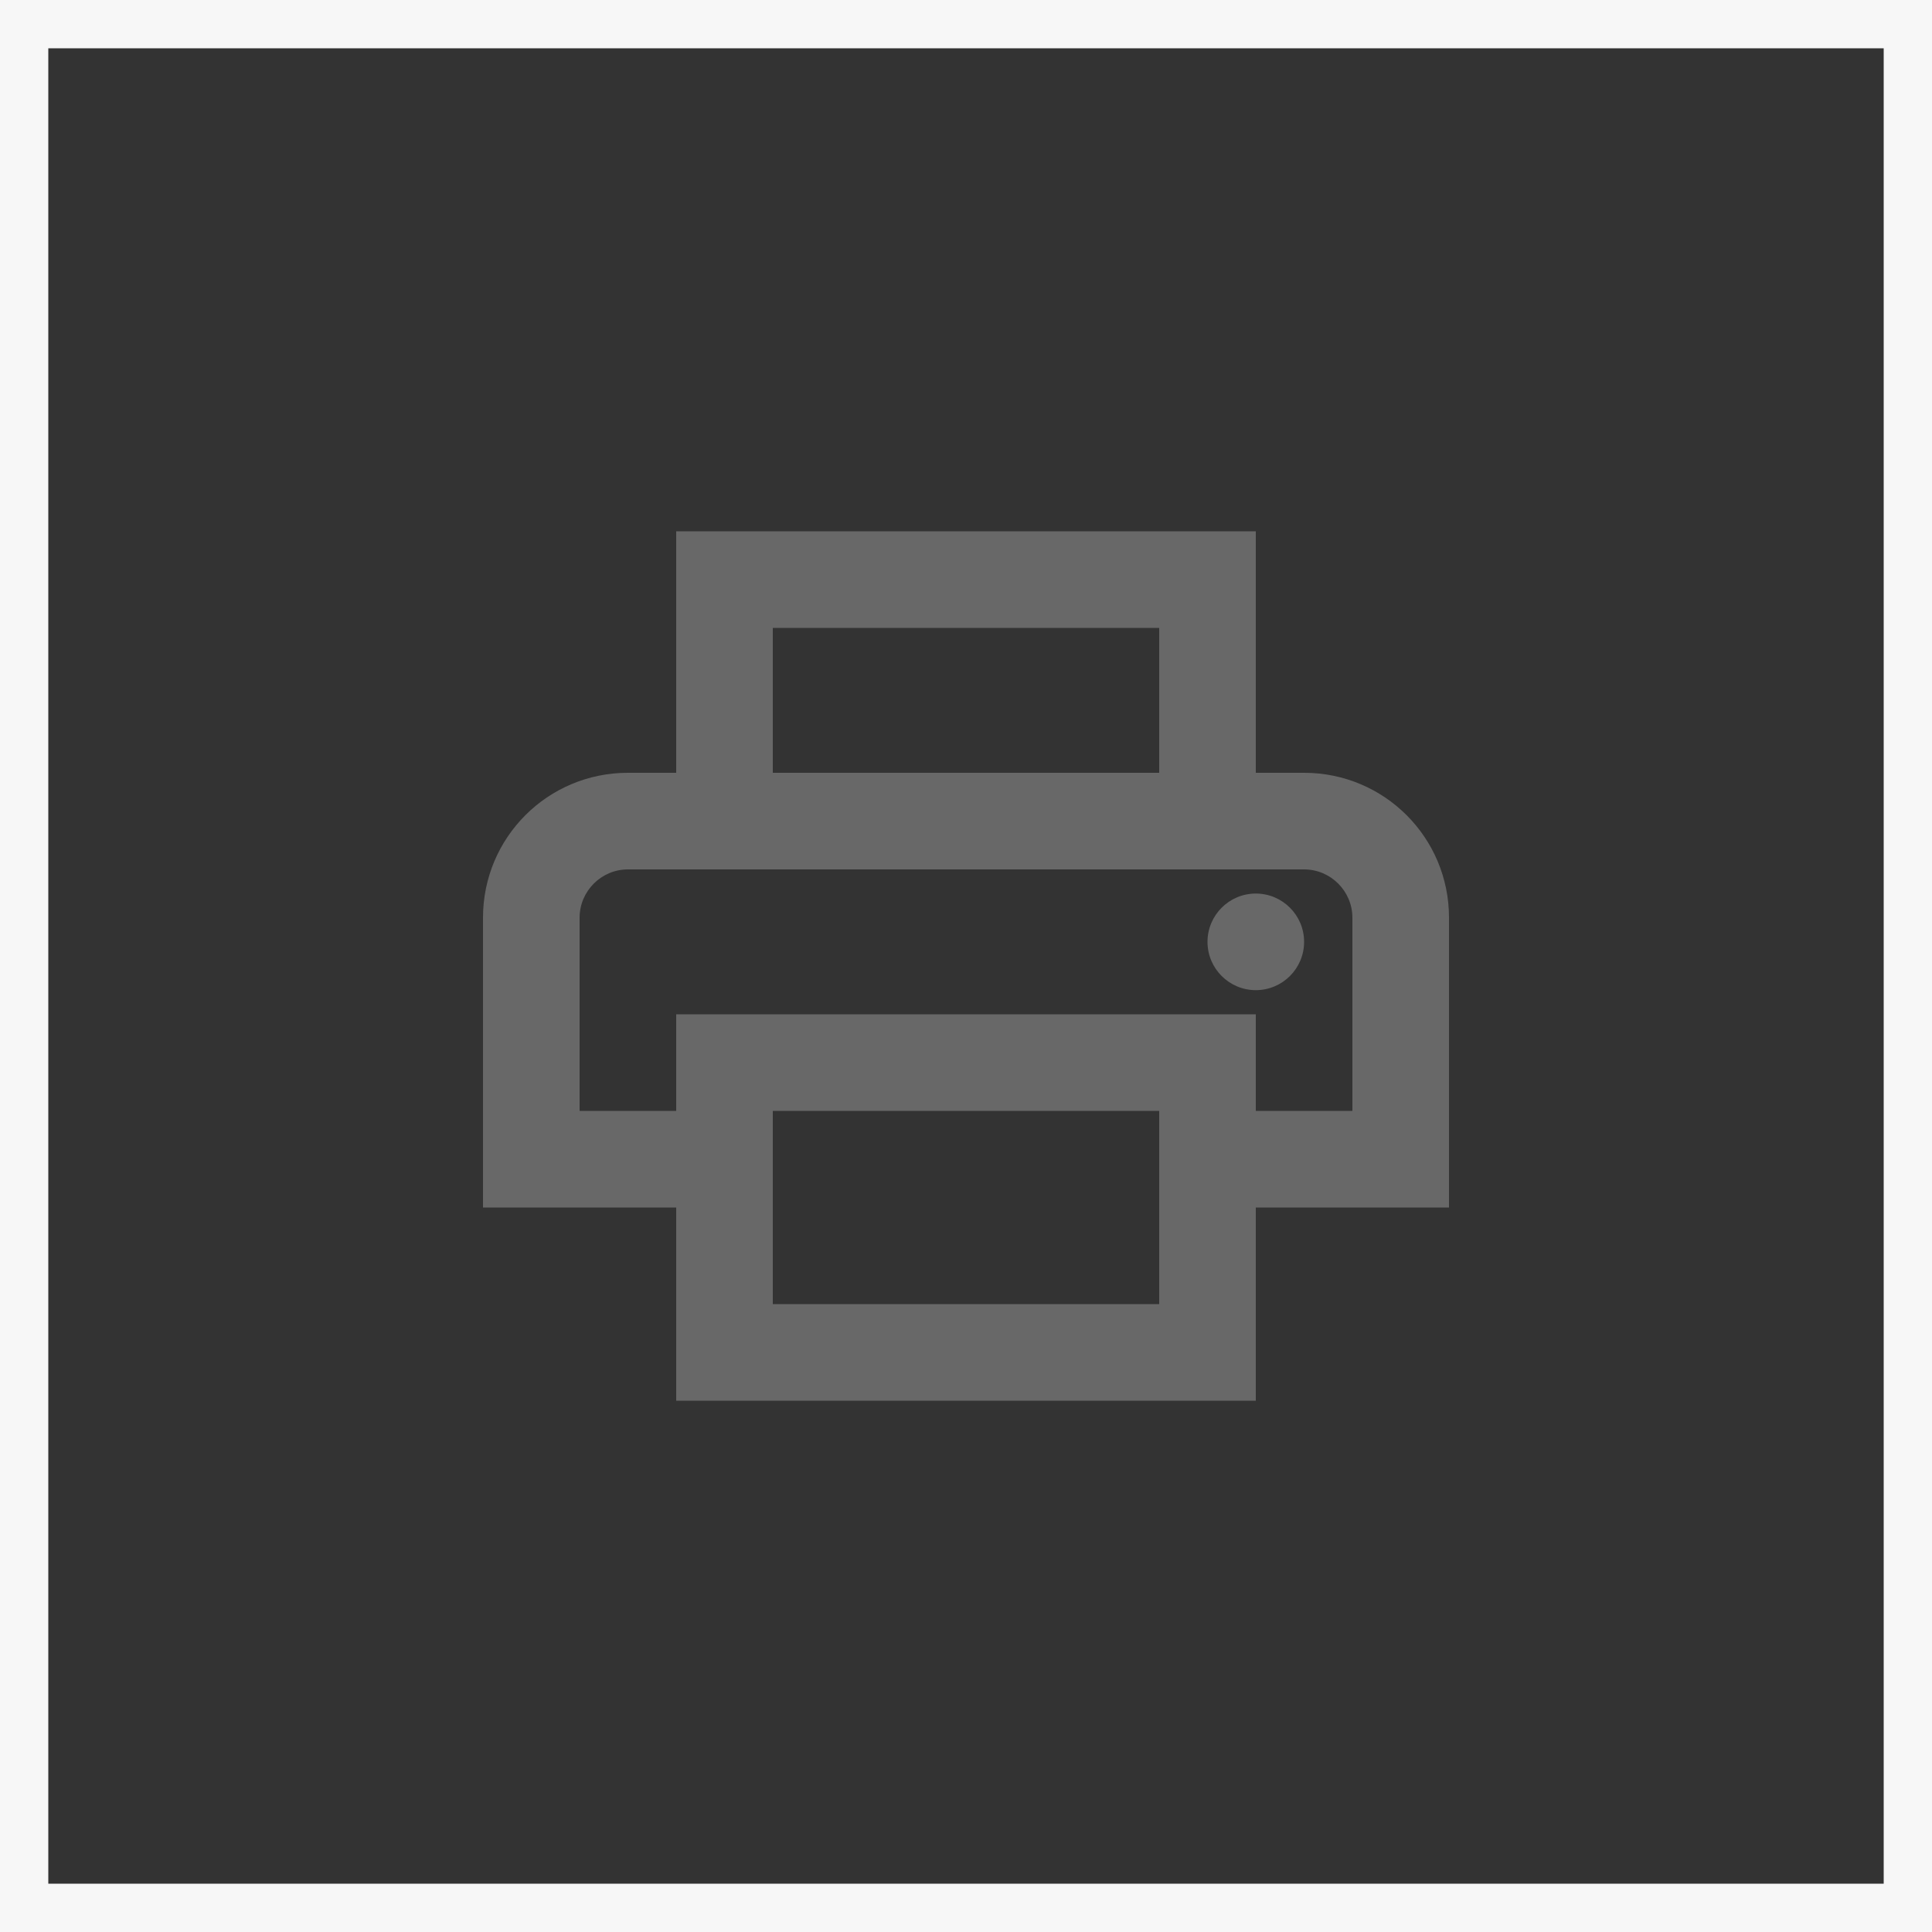 <svg width="40" height="40" viewBox="0 0 40 40" fill="none" xmlns="http://www.w3.org/2000/svg">
<rect x="0" y="0" width="40" height="40" fill="#333333" stroke="none"/>
<path d="M27 16H26V11H14V16H13C11.34 16 10 17.34 10 19V25H14V29H26V25H30V19C30 17.34 28.66 16 27 16ZM16 13H24V16H16V13ZM24 27H16V23H24V27ZM26 23V21H14V23H12V19C12 18.45 12.45 18 13 18H27C27.55 18 28 18.45 28 19V23H26Z" fill="#686868"/>
<path d="M26 20.5C26.552 20.5 27 20.052 27 19.5C27 18.948 26.552 18.5 26 18.5C25.448 18.5 25 18.948 25 19.5C25 20.052 25.448 20.5 26 20.5Z" fill="#686868"/>
<rect x="0.5" y="0.5" width="39" height="39" stroke="#F7F7F7"/>
</svg>
